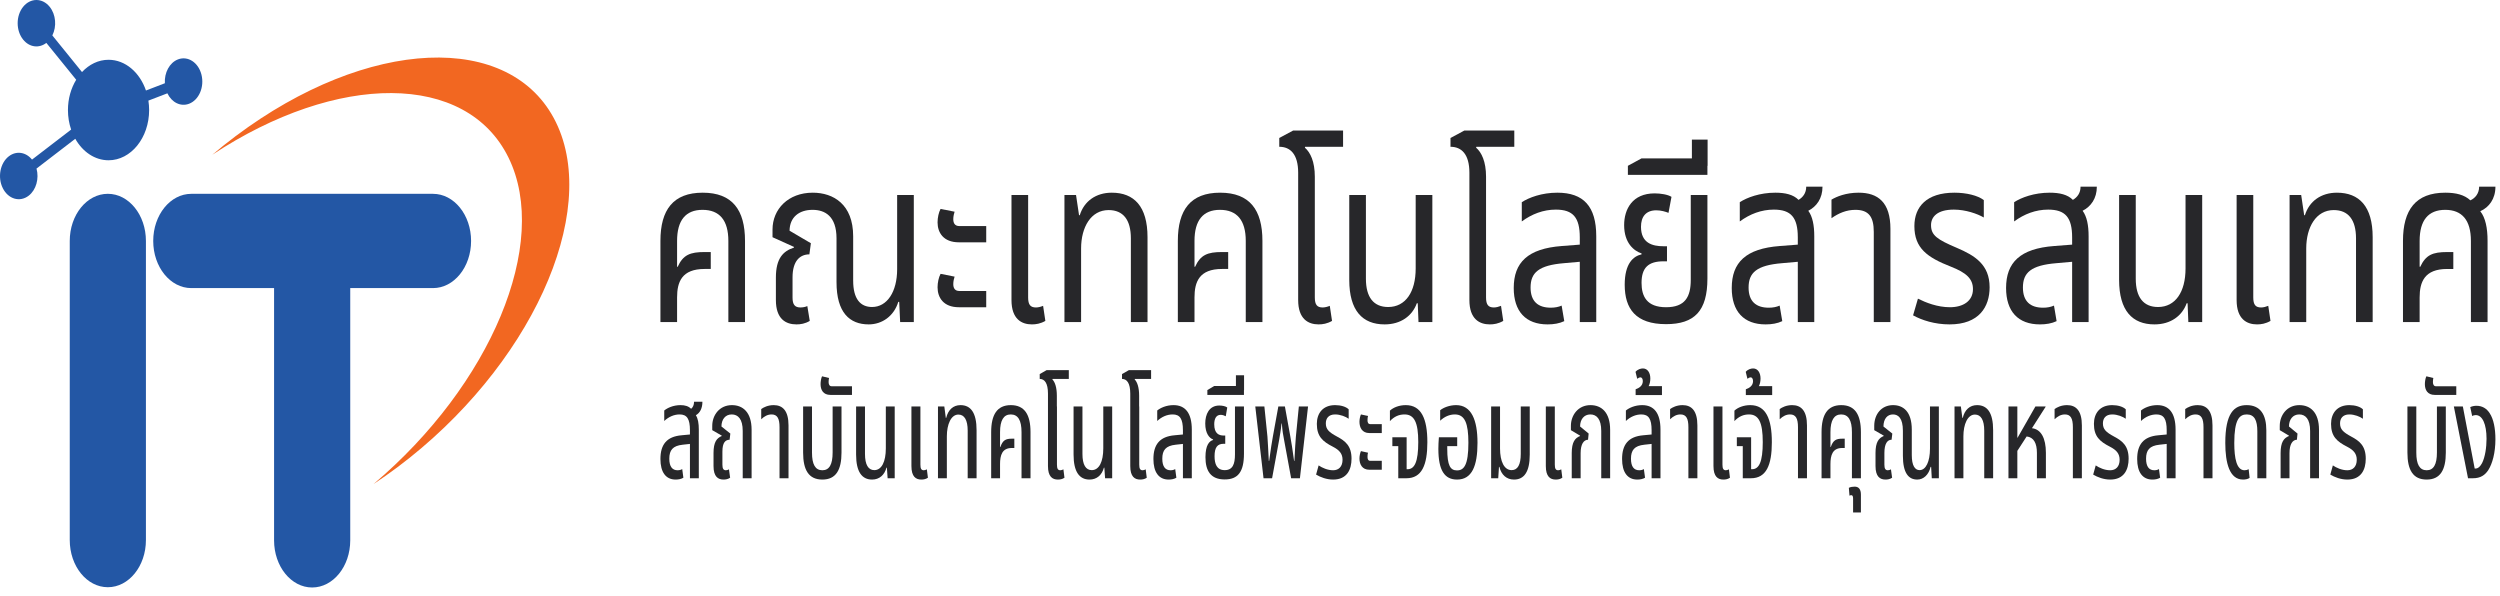 <svg width="239" height="57" viewBox="0 0 239 57" fill="none" xmlns="http://www.w3.org/2000/svg">
<path d="M13.95 51.631C13.95 54.12 12.318 56.138 10.309 56.138C8.299 56.138 6.668 54.12 6.668 51.631V23.034C6.668 20.546 8.299 18.528 10.309 18.528C12.318 18.528 13.95 20.546 13.95 23.034V51.631Z" fill="#2357A5"/>
<path d="M41.396 18.53H18.288C16.278 18.53 14.648 20.548 14.648 23.036C14.648 25.526 16.278 27.542 18.288 27.542H26.201V51.658C26.201 54.144 27.83 56.164 29.841 56.164C31.852 56.164 33.483 54.144 33.483 51.658V27.542H41.396C43.406 27.542 45.036 25.526 45.036 23.036C45.036 20.548 43.406 18.53 41.396 18.53Z" fill="#2357A5"/>
<path d="M48.617 15.076C52.635 23.283 46.899 36.807 35.716 46.269V46.271C36.484 45.764 37.248 45.226 38.011 44.655C50.645 35.18 57.421 20.417 53.144 11.682C48.868 2.945 35.158 3.543 22.523 13.018C21.759 13.591 21.018 14.184 20.298 14.793C32.253 6.901 44.599 6.87 48.617 15.076Z" fill="#F26721"/>
<path d="M19.26 7.139C18.966 5.969 17.961 5.316 17.016 5.678C16.204 5.991 15.701 6.952 15.761 7.958L13.954 8.653C13.365 6.929 11.986 5.715 10.377 5.715C9.406 5.715 8.52 6.16 7.84 6.888L5.004 3.388C5.434 2.53 5.35 1.391 4.748 0.648C4.046 -0.218 2.911 -0.216 2.211 0.652C1.513 1.52 1.514 2.926 2.216 3.791C2.818 4.533 3.738 4.635 4.43 4.101L7.285 7.625C6.791 8.43 6.496 9.43 6.496 10.519C6.496 11.182 6.602 11.812 6.8 12.388L3.061 15.258C2.486 14.543 1.569 14.385 0.847 14.94C0.007 15.586 -0.253 16.954 0.27 17.995C0.792 19.037 1.897 19.357 2.738 18.711C3.461 18.156 3.753 17.069 3.49 16.115L7.196 13.268C7.897 14.508 9.06 15.322 10.377 15.322C12.52 15.322 14.257 13.171 14.257 10.519C14.257 10.211 14.231 9.91 14.186 9.618L16.002 8.921C16.415 9.79 17.268 10.229 18.08 9.917C19.026 9.553 19.555 8.31 19.26 7.139Z" fill="#2357A5"/>
<path d="M63.137 30.79H64.729V28.44C64.729 26.955 65.176 25.713 67.359 25.713H67.949V24.095H67.359C65.981 24.095 65.302 24.361 64.783 25.514L64.729 25.492V23.032C64.729 21.059 65.552 20.061 67.162 20.061C68.79 20.061 69.631 21.059 69.631 23.032V30.79H71.223V23.032C71.223 20.061 70.007 18.421 67.18 18.421C64.353 18.421 63.137 20.061 63.137 23.032V30.79Z" fill="#27272A"/>
<path d="M76.143 31.012C76.536 31.012 76.965 30.945 77.413 30.679L77.18 29.261C76.984 29.349 76.751 29.393 76.518 29.393C76 29.393 75.767 29.128 75.767 28.462V26.511C75.767 24.938 76.483 24.317 77.377 24.317L77.52 23.253L75.481 22.056C75.499 20.748 76.411 20.061 77.681 20.061C78.862 20.061 79.971 20.66 79.971 22.788V26.977C79.971 29.881 81.223 31.012 83.048 31.012C84.336 31.012 85.463 30.213 85.875 28.861H85.964L86.054 30.79H87.36V18.643H85.767V25.736C85.767 27.908 84.801 29.349 83.37 29.349C82.261 29.349 81.563 28.595 81.563 26.822V22.588C81.563 19.529 79.667 18.421 77.699 18.421C75.356 18.421 73.853 19.995 73.853 21.945V22.677L75.91 23.608L75.892 23.674C74.872 24.006 74.175 24.694 74.175 26.534V28.684C74.175 30.501 75.123 31.012 76.143 31.012Z" fill="#27272A"/>
<path d="M91.671 23.165H94.283V21.613H91.724C91.277 21.613 91.134 21.325 91.134 20.948C91.134 20.682 91.206 20.394 91.26 20.239L89.918 19.973C89.739 20.305 89.631 20.815 89.631 21.259C89.631 22.234 90.186 23.165 91.671 23.165ZM91.671 29.372H94.283V27.82H91.724C91.277 27.82 91.134 27.532 91.134 27.155C91.134 26.889 91.206 26.601 91.26 26.446L89.918 26.18C89.739 26.512 89.631 27.022 89.631 27.465C89.631 28.44 90.186 29.372 91.671 29.372Z" fill="#27272A"/>
<path d="M98.648 31.012C99.041 31.012 99.471 30.945 99.936 30.679L99.721 29.238C99.507 29.327 99.256 29.394 99.041 29.394C98.505 29.394 98.29 29.128 98.29 28.44V18.643H96.698V28.685C96.698 30.502 97.664 31.012 98.648 31.012Z" fill="#27272A"/>
<path d="M101.761 30.79H103.353V23.763C103.353 21.701 104.301 20.083 105.983 20.083C107.378 20.083 108.111 21.015 108.111 22.788V30.79H109.703V22.677C109.703 19.729 108.416 18.421 106.287 18.421C104.766 18.421 103.639 19.241 103.227 20.571H103.156L102.869 18.643H101.761V30.79Z" fill="#27272A"/>
<path d="M112.602 30.79H114.194V28.44C114.194 26.955 114.641 25.713 116.823 25.713H117.414V24.095H116.823C115.446 24.095 114.766 24.361 114.247 25.514L114.194 25.492V23.032C114.194 21.059 115.017 20.061 116.627 20.061C118.255 20.061 119.095 21.059 119.095 23.032V30.79H120.688V23.032C120.688 20.061 119.471 18.421 116.644 18.421C113.818 18.421 112.602 20.061 112.602 23.032V30.79Z" fill="#27272A"/>
<path d="M126.055 31.012C126.448 31.012 126.878 30.945 127.343 30.679L127.128 29.239C126.913 29.327 126.663 29.394 126.448 29.394C125.912 29.394 125.697 29.128 125.697 28.44V16.892C125.697 15.451 125.268 14.564 124.749 14.121L124.767 14.032H128.398V12.48H123.622L122.298 13.19V14.032C123.354 14.032 124.105 14.742 124.105 16.515V28.685C124.105 30.502 125.071 31.012 126.055 31.012Z" fill="#27272A"/>
<path d="M132.37 31.012C133.926 31.012 135.017 30.192 135.447 28.995H135.536L135.608 30.79H136.932V18.643H135.339V25.669C135.339 27.908 134.373 29.35 132.71 29.35C131.314 29.35 130.581 28.419 130.581 26.645V18.643H128.989V26.756C128.989 29.704 130.259 31.012 132.37 31.012Z" fill="#27272A"/>
<path d="M142.424 31.012C142.817 31.012 143.247 30.945 143.712 30.679L143.497 29.239C143.282 29.327 143.032 29.394 142.817 29.394C142.28 29.394 142.066 29.128 142.066 28.44V16.892C142.066 15.451 141.636 14.564 141.118 14.121L141.135 14.032H144.767V12.48H139.991L138.667 13.19V14.032C139.722 14.032 140.474 14.742 140.474 16.515V28.685C140.474 30.502 141.44 31.012 142.424 31.012Z" fill="#27272A"/>
<path d="M147.951 31.012C148.542 31.012 149.078 30.923 149.544 30.701L149.293 29.216C148.989 29.349 148.649 29.415 148.255 29.415C147.039 29.415 146.323 28.817 146.323 27.487C146.323 26.068 147.093 25.359 149.525 25.159L151.028 25.026V30.79H152.602V22.588C152.602 19.729 151.386 18.421 148.882 18.421C147.397 18.421 146.162 18.886 145.483 19.33V21.169C146.448 20.46 147.54 20.039 148.739 20.039C150.384 20.039 151.028 20.793 151.028 22.699V23.386L149.311 23.519C146.055 23.763 144.713 25.093 144.713 27.531C144.713 29.77 145.858 31.012 147.951 31.012Z" fill="#27272A"/>
<path d="M159.276 30.989C161.995 30.989 163.229 29.726 163.229 26.623V18.643H161.637V26.756C161.637 28.396 161.083 29.371 159.276 29.371C157.433 29.371 156.932 28.33 156.932 27.044C156.932 25.581 157.594 24.982 159.025 24.982H159.365V23.541H159.025C157.952 23.541 156.879 23.231 156.879 21.679C156.879 20.726 157.344 20.105 158.345 20.105C158.793 20.105 159.24 20.238 159.508 20.35L159.794 18.82C159.455 18.598 158.757 18.487 158.185 18.487C156.056 18.487 155.268 19.995 155.268 21.524C155.268 23.231 156.199 23.985 156.932 24.228V24.317C156.145 24.494 155.322 25.182 155.322 27.221C155.322 29.526 156.378 30.989 159.276 30.989Z" fill="#27272A"/>
<path d="M155.626 16.715H163.229V15.85H163.247V13.345H161.745V15.14H156.932L155.626 15.85V16.715Z" fill="#27272A"/>
<path d="M168.793 31.012C169.383 31.012 169.92 30.923 170.385 30.701L170.135 29.216C169.831 29.349 169.491 29.416 169.097 29.416C167.881 29.416 167.165 28.817 167.165 27.487C167.165 26.068 167.934 25.359 170.367 25.16L171.87 25.027V30.79H173.444V22.588C173.444 21.546 173.283 20.704 172.872 20.15C173.659 19.751 174.231 18.975 174.231 17.845H172.675C172.675 18.465 172.353 18.864 171.941 19.108C171.441 18.599 170.671 18.421 169.723 18.421C168.239 18.421 167.004 18.886 166.324 19.33V21.17C167.29 20.46 168.382 20.039 169.58 20.039C171.226 20.039 171.87 20.793 171.87 22.699V23.386L170.153 23.519C166.897 23.763 165.555 25.093 165.555 27.532C165.555 29.77 166.7 31.012 168.793 31.012Z" fill="#27272A"/>
<path d="M179.133 30.79H180.725V21.879C180.725 19.351 179.544 18.421 177.684 18.421C176.467 18.421 175.573 18.797 175.09 19.086V20.859C175.787 20.371 176.521 20.061 177.379 20.061C178.65 20.061 179.133 20.726 179.133 22.167V30.79Z" fill="#27272A"/>
<path d="M186.378 31.012C189.205 31.012 190.207 29.327 190.207 27.465C190.207 25.292 188.793 24.428 187.076 23.696C185.198 22.899 184.607 22.5 184.607 21.524C184.607 20.748 185.18 20.039 186.79 20.039C187.917 20.039 189.044 20.438 189.652 20.793V19.13C189.08 18.687 187.989 18.421 186.843 18.421C184.178 18.421 183.015 19.773 183.015 21.613C183.015 23.719 184.232 24.605 186.504 25.492C187.97 26.068 188.615 26.645 188.615 27.642C188.615 28.773 187.684 29.371 186.414 29.371C185.216 29.371 184.106 28.928 183.355 28.551L182.89 30.147C183.731 30.613 184.965 31.012 186.378 31.012Z" fill="#27272A"/>
<path d="M195.019 31.012C195.609 31.012 196.146 30.923 196.611 30.701L196.361 29.216C196.057 29.349 195.717 29.416 195.324 29.416C194.107 29.416 193.391 28.817 193.391 27.487C193.391 26.068 194.16 25.359 196.594 25.16L198.096 25.027V30.79H199.671V22.588C199.671 21.546 199.509 20.704 199.098 20.15C199.885 19.751 200.458 18.975 200.458 17.845H198.901C198.901 18.465 198.58 18.864 198.168 19.108C197.667 18.599 196.898 18.421 195.95 18.421C194.465 18.421 193.231 18.886 192.551 19.33V21.17C193.517 20.46 194.608 20.039 195.807 20.039C197.452 20.039 198.096 20.793 198.096 22.699V23.386L196.379 23.519C193.123 23.763 191.781 25.093 191.781 27.532C191.781 29.77 192.926 31.012 195.019 31.012Z" fill="#27272A"/>
<path d="M205.967 31.012C207.524 31.012 208.615 30.192 209.044 28.995H209.134L209.205 30.79H210.529V18.643H208.937V25.669C208.937 27.908 207.971 29.35 206.307 29.35C204.912 29.35 204.178 28.419 204.178 26.645V18.643H202.586V26.756C202.586 29.704 203.856 31.012 205.967 31.012Z" fill="#27272A"/>
<path d="M215.771 31.012C216.165 31.012 216.594 30.945 217.059 30.679L216.845 29.238C216.63 29.327 216.38 29.394 216.165 29.394C215.628 29.394 215.413 29.128 215.413 28.44V18.643H213.821V28.685C213.821 30.502 214.787 31.012 215.771 31.012Z" fill="#27272A"/>
<path d="M218.884 30.79H220.476V23.763C220.476 21.701 221.424 20.083 223.106 20.083C224.501 20.083 225.235 21.015 225.235 22.788V30.79H226.827V22.677C226.827 19.729 225.539 18.421 223.41 18.421C221.889 18.421 220.762 19.241 220.351 20.571H220.279L219.993 18.643H218.884V30.79Z" fill="#27272A"/>
<path d="M229.725 30.79H231.317V28.44C231.317 26.955 231.783 25.714 233.947 25.714H234.537V24.096H233.947C232.569 24.096 231.908 24.361 231.371 25.514L231.317 25.492V23.032C231.317 21.059 232.14 20.061 233.768 20.061C235.378 20.061 236.219 21.059 236.219 23.032V30.79H237.811V23.032C237.811 21.812 237.614 20.815 237.113 20.194C237.954 19.818 238.563 19.019 238.563 17.845H237.006C237.006 18.51 236.613 18.953 236.165 19.152C235.593 18.62 234.788 18.421 233.768 18.421C230.941 18.421 229.725 20.061 229.725 23.032V30.79Z" fill="#27272A"/>
<path d="M64.593 45.847C64.866 45.847 65.119 45.797 65.331 45.671L65.22 44.845C65.098 44.92 64.947 44.957 64.775 44.957C64.29 44.957 63.986 44.631 63.986 43.854C63.986 43.04 64.31 42.614 65.27 42.514L65.958 42.439V45.721H66.807V41.074C66.807 40.472 66.726 40.008 66.524 39.695C66.909 39.482 67.151 39.043 67.151 38.405H66.352C66.352 38.73 66.231 38.956 66.069 39.081C65.826 38.831 65.483 38.73 65.058 38.73C64.371 38.73 63.804 38.994 63.501 39.244V40.246C63.925 39.846 64.441 39.62 64.977 39.62C65.675 39.62 65.958 40.046 65.958 41.136V41.537L65.159 41.612C63.733 41.737 63.137 42.502 63.137 43.88C63.137 45.145 63.653 45.847 64.593 45.847Z" fill="#27272A"/>
<path d="M69.173 45.847C69.376 45.847 69.598 45.809 69.8 45.671L69.689 44.87C69.608 44.92 69.497 44.957 69.396 44.957C69.163 44.957 69.062 44.807 69.062 44.418V43.178C69.062 42.288 69.356 42.051 69.75 42.038L69.82 41.449L68.971 40.773C68.971 40.109 69.335 39.62 69.952 39.62C70.558 39.62 71.004 40.058 71.004 41.199V45.721H71.853V41.086C71.853 39.419 71.024 38.73 69.972 38.73C68.779 38.73 68.091 39.695 68.091 40.71V41.123L69.002 41.649L68.992 41.687C68.526 41.875 68.213 42.264 68.213 43.303V44.556C68.213 45.571 68.648 45.847 69.173 45.847Z" fill="#27272A"/>
<path d="M74.523 45.721H75.382V40.672C75.382 39.257 74.816 38.73 73.966 38.73C73.41 38.73 72.996 38.943 72.773 39.106V40.083C73.066 39.795 73.39 39.62 73.764 39.62C74.31 39.62 74.523 40.008 74.523 40.835V45.721Z" fill="#27272A"/>
<path d="M78.618 45.847C79.912 45.847 80.448 44.932 80.448 43.266V38.856H79.599V43.266C79.599 44.394 79.285 44.957 78.618 44.957C77.94 44.957 77.627 44.394 77.627 43.266V38.856H76.778V43.266C76.778 44.932 77.313 45.847 78.618 45.847Z" fill="#27272A"/>
<path d="M79.387 37.753H81.449V36.926H79.498C79.295 36.926 79.214 36.738 79.214 36.525C79.214 36.388 79.235 36.212 79.255 36.137L78.587 35.974C78.497 36.162 78.446 36.487 78.446 36.726C78.446 37.264 78.689 37.753 79.387 37.753Z" fill="#27272A"/>
<path d="M83.37 45.847C84.078 45.847 84.563 45.396 84.746 44.707H84.786L84.857 45.721H85.534V38.856H84.685V42.865C84.685 44.131 84.29 44.945 83.583 44.945C83.006 44.945 82.693 44.419 82.693 43.404V38.856H81.843V43.454C81.843 45.12 82.409 45.847 83.37 45.847Z" fill="#27272A"/>
<path d="M88.082 45.847C88.294 45.847 88.507 45.809 88.709 45.671L88.608 44.87C88.517 44.92 88.406 44.957 88.315 44.957C88.082 44.957 87.991 44.807 87.991 44.419V38.856H87.132V44.556C87.132 45.571 87.556 45.847 88.082 45.847Z" fill="#27272A"/>
<path d="M89.67 45.721H90.519V41.712C90.519 40.56 90.924 39.632 91.621 39.632C92.198 39.632 92.511 40.159 92.511 41.173V45.721H93.36V41.123C93.36 39.457 92.804 38.73 91.823 38.73C91.125 38.73 90.64 39.182 90.458 39.945H90.418L90.276 38.856H89.67V45.721Z" fill="#27272A"/>
<path d="M94.756 45.721H95.605V44.368C95.605 43.529 95.797 42.828 96.728 42.828H96.97V41.938H96.728C96.141 41.938 95.858 42.088 95.635 42.739L95.605 42.727V41.311C95.605 40.184 95.949 39.62 96.626 39.62C97.324 39.62 97.658 40.184 97.658 41.311V45.721H98.517V41.311C98.517 39.645 97.951 38.73 96.636 38.73C95.322 38.73 94.756 39.645 94.756 41.311V45.721Z" fill="#27272A"/>
<path d="M101.136 45.847C101.349 45.847 101.561 45.809 101.763 45.672L101.662 44.87C101.571 44.92 101.46 44.957 101.369 44.957C101.136 44.957 101.045 44.807 101.045 44.419V38.856H101.035V37.841C101.035 37.026 100.853 36.526 100.61 36.275L100.62 36.225H102.178V35.385H100.055L99.397 35.761V36.225C99.862 36.225 100.186 36.626 100.186 37.628V44.556C100.186 45.572 100.61 45.847 101.136 45.847Z" fill="#27272A"/>
<path d="M104.16 45.847C104.867 45.847 105.353 45.396 105.535 44.707H105.575L105.646 45.721H106.324V38.856H105.474V42.865C105.474 44.131 105.08 44.945 104.372 44.945C103.796 44.945 103.482 44.419 103.482 43.404V38.856H102.633V43.454C102.633 45.12 103.199 45.847 104.16 45.847Z" fill="#27272A"/>
<path d="M109.003 45.847C109.215 45.847 109.428 45.809 109.63 45.672L109.529 44.87C109.438 44.92 109.327 44.957 109.235 44.957C109.003 44.957 108.912 44.807 108.912 44.419V38.856H108.902V37.841C108.902 37.026 108.72 36.526 108.477 36.275L108.487 36.225H110.045V35.385H107.921L107.264 35.761V36.225C107.729 36.225 108.053 36.626 108.053 37.628V44.556C108.053 45.572 108.477 45.847 109.003 45.847Z" fill="#27272A"/>
<path d="M111.723 45.847C111.996 45.847 112.249 45.797 112.461 45.671L112.35 44.845C112.229 44.92 112.077 44.957 111.905 44.957C111.42 44.957 111.116 44.631 111.116 43.854C111.116 43.04 111.44 42.614 112.401 42.514L113.088 42.439V45.721H113.937V41.073C113.937 39.482 113.31 38.73 112.188 38.73C111.501 38.73 110.934 38.993 110.631 39.244V40.246C111.056 39.846 111.571 39.62 112.107 39.62C112.805 39.62 113.088 40.046 113.088 41.136V41.537L112.289 41.612C110.864 41.737 110.267 42.502 110.267 43.88C110.267 45.145 110.783 45.847 111.723 45.847Z" fill="#27272A"/>
<path d="M117.082 45.835C118.346 45.835 118.923 45.12 118.923 43.366V38.856H118.063V43.441C118.063 44.381 117.84 44.945 117.082 44.945C116.314 44.945 116.112 44.344 116.112 43.617C116.112 42.765 116.385 42.426 116.981 42.426H117.133V41.637H116.981C116.526 41.637 116.081 41.449 116.081 40.56C116.081 40.021 116.274 39.658 116.698 39.658C116.88 39.658 117.072 39.733 117.183 39.796L117.325 38.956C117.163 38.831 116.85 38.768 116.566 38.768C115.585 38.768 115.222 39.62 115.222 40.485C115.222 41.449 115.626 41.888 115.97 42.013V42.063C115.616 42.163 115.242 42.539 115.242 43.705C115.242 45.008 115.737 45.835 117.082 45.835Z" fill="#27272A"/>
<path d="M115.424 37.753H118.922V37.289H118.932V35.874H118.154V36.901H116.081L115.424 37.289V37.753Z" fill="#27272A"/>
<path d="M120.793 45.721H121.612L122.29 42.038C122.361 41.537 122.441 41.248 122.512 40.485H122.542C122.603 41.248 122.674 41.624 122.755 42.038L123.432 45.721H124.272L125.05 38.856H124.17L123.887 41.737C123.837 42.226 123.806 42.99 123.746 44.068H123.715C123.574 42.978 123.442 42.226 123.351 41.7L122.836 38.856H122.209L121.693 41.7C121.602 42.226 121.471 42.978 121.329 44.068H121.299C121.238 42.99 121.208 42.226 121.167 41.737L120.874 38.856H120.005L120.793 45.721Z" fill="#27272A"/>
<path d="M127.447 45.847C128.761 45.847 129.206 44.907 129.206 43.854C129.206 42.627 128.62 42.163 127.821 41.737C127.032 41.311 126.749 41.035 126.749 40.471C126.749 40.02 126.992 39.62 127.639 39.62C128.134 39.62 128.66 39.833 128.933 40.033V39.131C128.68 38.881 128.185 38.73 127.639 38.73C126.466 38.73 125.89 39.507 125.89 40.522C125.89 41.712 126.435 42.201 127.416 42.702C128.053 43.028 128.347 43.379 128.347 43.955C128.347 44.606 127.983 44.957 127.447 44.957C126.911 44.957 126.395 44.719 126.061 44.493L125.818 45.371C126.233 45.621 126.82 45.847 127.447 45.847Z" fill="#27272A"/>
<path d="M130.905 41.399H132.098V40.547H131.006C130.793 40.547 130.733 40.384 130.733 40.171C130.733 40.02 130.753 39.846 130.783 39.77L130.106 39.62C130.025 39.795 129.964 40.083 129.964 40.321C129.964 40.873 130.217 41.399 130.905 41.399ZM130.905 44.907H132.098V44.055H131.006C130.793 44.055 130.733 43.892 130.733 43.679C130.733 43.529 130.753 43.354 130.783 43.279L130.106 43.128C130.025 43.303 129.964 43.591 129.964 43.83C129.964 44.38 130.217 44.907 130.905 44.907Z" fill="#27272A"/>
<path d="M133.675 45.721H134.454C135.92 45.721 136.456 44.469 136.456 42.276C136.456 40.033 135.879 38.73 134.393 38.73C133.756 38.73 133.2 38.956 132.876 39.257V40.259C133.281 39.82 133.746 39.62 134.272 39.62C135.202 39.62 135.586 40.384 135.586 42.264C135.586 44.155 135.232 44.857 134.565 44.857H134.474V41.8H133.109V42.652H133.675V45.721Z" fill="#27272A"/>
<path d="M139.297 45.847C140.713 45.847 141.249 44.556 141.249 42.339C141.249 40.146 140.662 38.73 139.207 38.73C138.59 38.73 138.003 38.956 137.68 39.219V40.221C138.084 39.833 138.58 39.62 139.085 39.62C140.035 39.62 140.379 40.471 140.379 42.326C140.379 44.469 139.955 44.97 139.287 44.97C138.66 44.97 138.357 44.531 138.357 42.903V42.652H139.308V41.8H137.558C137.528 42.188 137.508 42.577 137.508 42.915C137.508 44.957 138.094 45.847 139.297 45.847Z" fill="#27272A"/>
<path d="M144.737 45.847C145.698 45.847 146.244 45.12 146.244 43.466V38.856H145.384V43.404C145.384 44.419 145.091 44.945 144.515 44.945C143.807 44.945 143.403 44.131 143.403 42.865V38.856H142.553V45.721H143.231L143.302 44.631H143.342C143.524 45.396 144.03 45.847 144.737 45.847Z" fill="#27272A"/>
<path d="M148.731 45.847C148.944 45.847 149.156 45.809 149.358 45.671L149.257 44.87C149.166 44.92 149.055 44.957 148.964 44.957C148.731 44.957 148.64 44.807 148.64 44.419V38.856H147.781V44.556C147.781 45.571 148.205 45.847 148.731 45.847Z" fill="#27272A"/>
<path d="M150.258 45.721H151.108V43.328C151.108 42.439 151.411 42.051 151.816 42.038L151.876 41.449L151.057 40.773C151.057 40.109 151.421 39.62 152.038 39.62C152.635 39.62 153.079 40.058 153.079 41.199V45.721H153.929V41.086C153.929 39.419 153.1 38.73 152.048 38.73C150.865 38.73 150.178 39.695 150.178 40.71V41.123L151.057 41.649L151.047 41.687C150.572 41.875 150.258 42.264 150.258 43.316V45.721Z" fill="#27272A"/>
<path d="M156.527 45.847C156.8 45.847 157.053 45.797 157.266 45.671L157.154 44.845C157.033 44.92 156.881 44.957 156.709 44.957C156.224 44.957 155.921 44.631 155.921 43.854C155.921 43.04 156.244 42.614 157.205 42.514L157.893 42.439V45.721H158.742V41.073C158.742 39.482 158.115 38.73 156.993 38.73C156.305 38.73 155.739 38.993 155.435 39.244V40.246C155.86 39.846 156.376 39.62 156.912 39.62C157.609 39.62 157.893 40.046 157.893 41.136V41.537L157.093 41.612C155.668 41.737 155.071 42.502 155.071 43.88C155.071 45.145 155.587 45.847 156.527 45.847Z" fill="#27272A"/>
<path d="M156.366 37.766H158.884V36.914H157.609C157.71 36.726 157.771 36.475 157.771 36.187C157.771 35.636 157.508 35.223 157.063 35.223C156.892 35.223 156.578 35.285 156.355 35.548L156.517 36.212C156.598 36.162 156.709 36.075 156.82 36.075C156.972 36.075 157.053 36.237 157.053 36.438C157.053 36.901 156.659 37.114 156.366 37.214V37.766Z" fill="#27272A"/>
<path d="M161.411 45.721H162.27V40.672C162.27 39.257 161.704 38.73 160.855 38.73C160.299 38.73 159.884 38.943 159.661 39.106V40.083C159.955 39.795 160.278 39.62 160.652 39.62C161.199 39.62 161.411 40.008 161.411 40.835V45.721Z" fill="#27272A"/>
<path d="M164.759 45.847C164.971 45.847 165.183 45.809 165.385 45.671L165.284 44.87C165.193 44.92 165.082 44.957 164.991 44.957C164.759 44.957 164.667 44.807 164.667 44.419V38.856H163.808V44.556C163.808 45.571 164.233 45.847 164.759 45.847Z" fill="#27272A"/>
<path d="M166.609 45.721H167.387C168.854 45.721 169.389 44.469 169.389 42.276C169.389 40.033 168.813 38.73 167.326 38.73C166.689 38.73 166.133 38.956 165.81 39.257V40.259C166.214 39.82 166.679 39.62 167.205 39.62C168.135 39.62 168.52 40.384 168.52 42.264C168.52 44.155 168.165 44.857 167.498 44.857H167.407V41.8H166.042V42.652H166.609V45.721Z" fill="#27272A"/>
<path d="M166.902 37.766H169.42V36.914H168.146C168.247 36.726 168.307 36.475 168.307 36.187C168.307 35.636 168.044 35.223 167.6 35.223C167.428 35.223 167.114 35.285 166.892 35.548L167.053 36.212C167.135 36.162 167.246 36.075 167.357 36.075C167.509 36.075 167.59 36.237 167.59 36.438C167.59 36.901 167.195 37.114 166.902 37.214V37.766Z" fill="#27272A"/>
<path d="M171.887 45.721H172.747V40.672C172.747 39.257 172.18 38.73 171.331 38.73C170.775 38.73 170.36 38.943 170.138 39.106V40.083C170.431 39.795 170.754 39.62 171.129 39.62C171.674 39.62 171.887 40.008 171.887 40.835V45.721Z" fill="#27272A"/>
<path d="M174.141 45.721H174.991V44.368C174.991 43.529 175.183 42.828 176.113 42.828H176.356V41.938H176.113C175.527 41.938 175.244 42.088 175.021 42.739L174.991 42.727V41.311C174.991 40.184 175.335 39.62 176.012 39.62C176.71 39.62 177.044 40.184 177.044 41.311V45.721H177.903V41.311C177.903 39.645 177.337 38.73 176.022 38.73C174.708 38.73 174.141 39.645 174.141 41.311V45.721Z" fill="#27272A"/>
<path d="M177.155 48.992H177.903V47.288C177.903 46.812 177.721 46.523 177.307 46.523C177.145 46.523 176.912 46.549 176.75 46.636L176.811 47.388C176.861 47.363 176.912 47.338 176.983 47.338C177.094 47.338 177.155 47.439 177.155 47.651V48.992Z" fill="#27272A"/>
<path d="M180.259 45.847C180.461 45.847 180.684 45.809 180.886 45.671L180.775 44.87C180.694 44.92 180.582 44.957 180.481 44.957C180.249 44.957 180.148 44.807 180.148 44.418V43.303C180.148 42.401 180.441 42.038 180.835 42.038L180.906 41.449L180.057 40.773C180.067 40.02 180.441 39.62 180.967 39.62C181.472 39.62 181.917 39.971 181.917 41.186V43.566C181.917 45.22 182.453 45.847 183.293 45.847C183.879 45.847 184.385 45.396 184.566 44.631H184.617L184.678 45.721H185.355V38.856H184.506V42.89C184.506 44.13 184.111 44.944 183.515 44.944C183.07 44.944 182.767 44.519 182.767 43.504V41.073C182.767 39.344 181.948 38.73 180.977 38.73C179.864 38.73 179.177 39.607 179.177 40.71V41.123L180.087 41.649L180.077 41.687C179.612 41.875 179.299 42.264 179.299 43.303V44.556C179.299 45.571 179.733 45.847 180.259 45.847Z" fill="#27272A"/>
<path d="M186.852 45.721H187.701V41.712C187.701 40.56 188.105 39.632 188.803 39.632C189.38 39.632 189.693 40.159 189.693 41.173V45.721H190.543V41.123C190.543 39.457 189.986 38.73 189.006 38.73C188.308 38.73 187.823 39.182 187.641 39.945H187.6L187.458 38.856H186.852V45.721Z" fill="#27272A"/>
<path d="M192.009 45.721H192.858V43.103L193.748 41.725C194.435 41.8 194.729 42.389 194.729 43.291V45.721H195.588V43.291C195.588 41.888 195.123 41.036 194.254 40.936L195.558 38.893V38.856H194.587L192.878 41.85H192.858V38.856H192.009V45.721Z" fill="#27272A"/>
<path d="M198.167 45.721H199.027V40.672C199.027 39.257 198.46 38.73 197.611 38.73C197.055 38.73 196.64 38.943 196.418 39.106V40.083C196.711 39.795 197.035 39.62 197.409 39.62C197.954 39.62 198.167 40.008 198.167 40.835V45.721Z" fill="#27272A"/>
<path d="M201.736 45.847C203.051 45.847 203.496 44.907 203.496 43.854C203.496 42.627 202.909 42.163 202.11 41.737C201.321 41.311 201.039 41.035 201.039 40.471C201.039 40.02 201.281 39.62 201.928 39.62C202.424 39.62 202.949 39.833 203.223 40.033V39.131C202.97 38.881 202.474 38.73 201.928 38.73C200.756 38.73 200.179 39.507 200.179 40.522C200.179 41.712 200.725 42.201 201.706 42.702C202.343 43.028 202.636 43.379 202.636 43.955C202.636 44.606 202.272 44.957 201.736 44.957C201.2 44.957 200.685 44.719 200.351 44.493L200.108 45.371C200.523 45.621 201.109 45.847 201.736 45.847Z" fill="#27272A"/>
<path d="M205.771 45.847C206.044 45.847 206.296 45.797 206.509 45.671L206.398 44.845C206.276 44.92 206.125 44.957 205.953 44.957C205.467 44.957 205.164 44.631 205.164 43.854C205.164 43.04 205.488 42.614 206.448 42.514L207.136 42.439V45.721H207.985V41.073C207.985 39.482 207.358 38.73 206.236 38.73C205.548 38.73 204.982 38.993 204.678 39.244V40.246C205.103 39.846 205.619 39.62 206.155 39.62C206.853 39.62 207.136 40.046 207.136 41.136V41.537L206.337 41.612C204.911 41.737 204.314 42.502 204.314 43.88C204.314 45.145 204.83 45.847 205.771 45.847Z" fill="#27272A"/>
<path d="M210.654 45.721H211.514V40.672C211.514 39.257 210.948 38.73 210.098 38.73C209.542 38.73 209.127 38.943 208.905 39.106V40.083C209.198 39.795 209.522 39.62 209.896 39.62C210.442 39.62 210.654 40.008 210.654 40.835V45.721Z" fill="#27272A"/>
<path d="M214.436 45.847C214.638 45.847 214.901 45.809 215.063 45.684L214.972 44.857C214.861 44.92 214.73 44.957 214.578 44.957C213.819 44.957 213.597 43.817 213.597 42.351C213.597 40.096 214.093 39.62 214.79 39.62C215.528 39.62 215.801 40.196 215.801 41.236V45.721H216.661V41.136C216.661 39.657 216.105 38.73 214.78 38.73C213.567 38.73 212.738 39.52 212.738 42.339C212.738 44.268 213.142 45.847 214.436 45.847Z" fill="#27272A"/>
<path d="M218.026 45.721H218.875V43.328C218.875 42.439 219.179 42.051 219.583 42.038L219.643 41.449L218.825 40.773C218.825 40.109 219.189 39.62 219.806 39.62C220.402 39.62 220.847 40.058 220.847 41.199V45.721H221.696V41.086C221.696 39.419 220.867 38.73 219.816 38.73C218.632 38.73 217.945 39.695 217.945 40.71V41.123L218.825 41.649L218.815 41.687C218.339 41.875 218.026 42.264 218.026 43.316V45.721Z" fill="#27272A"/>
<path d="M224.406 45.847C225.721 45.847 226.166 44.907 226.166 43.854C226.166 42.627 225.579 42.163 224.78 41.737C223.992 41.311 223.709 41.035 223.709 40.471C223.709 40.02 223.951 39.62 224.598 39.62C225.094 39.62 225.619 39.833 225.893 40.033V39.131C225.64 38.881 225.144 38.73 224.598 38.73C223.426 38.73 222.849 39.507 222.849 40.522C222.849 41.712 223.395 42.201 224.376 42.702C225.013 43.028 225.306 43.379 225.306 43.955C225.306 44.606 224.942 44.957 224.406 44.957C223.87 44.957 223.355 44.719 223.021 44.493L222.778 45.371C223.193 45.621 223.779 45.847 224.406 45.847Z" fill="#27272A"/>
<path d="M231.99 45.847C233.284 45.847 233.82 44.932 233.82 43.266V38.856H232.97V43.266C232.97 44.394 232.657 44.957 231.99 44.957C231.312 44.957 230.999 44.394 230.999 43.266V38.856H230.15V43.266C230.15 44.932 230.685 45.847 231.99 45.847Z" fill="#27272A"/>
<path d="M232.758 37.753H234.821V36.926H232.87C232.668 36.926 232.587 36.738 232.587 36.525C232.587 36.388 232.607 36.212 232.627 36.137L231.96 35.974C231.868 36.162 231.818 36.487 231.818 36.726C231.818 37.264 232.061 37.753 232.758 37.753Z" fill="#27272A"/>
<path d="M235.943 45.721H236.408C237.136 45.721 237.571 45.42 237.885 44.932C238.269 44.331 238.562 43.291 238.562 41.988C238.562 40.973 238.39 40.071 238.016 39.507C237.723 39.043 237.288 38.793 236.752 38.793C236.59 38.793 236.378 38.818 236.155 38.918L236.338 39.77C236.428 39.72 236.55 39.682 236.681 39.682C237.318 39.682 237.713 40.547 237.713 41.95C237.713 42.789 237.571 43.704 237.288 44.268C237.126 44.581 236.904 44.794 236.661 44.794H236.58L235.448 38.856H234.588L235.943 45.721Z" fill="#27272A"/>
</svg>
